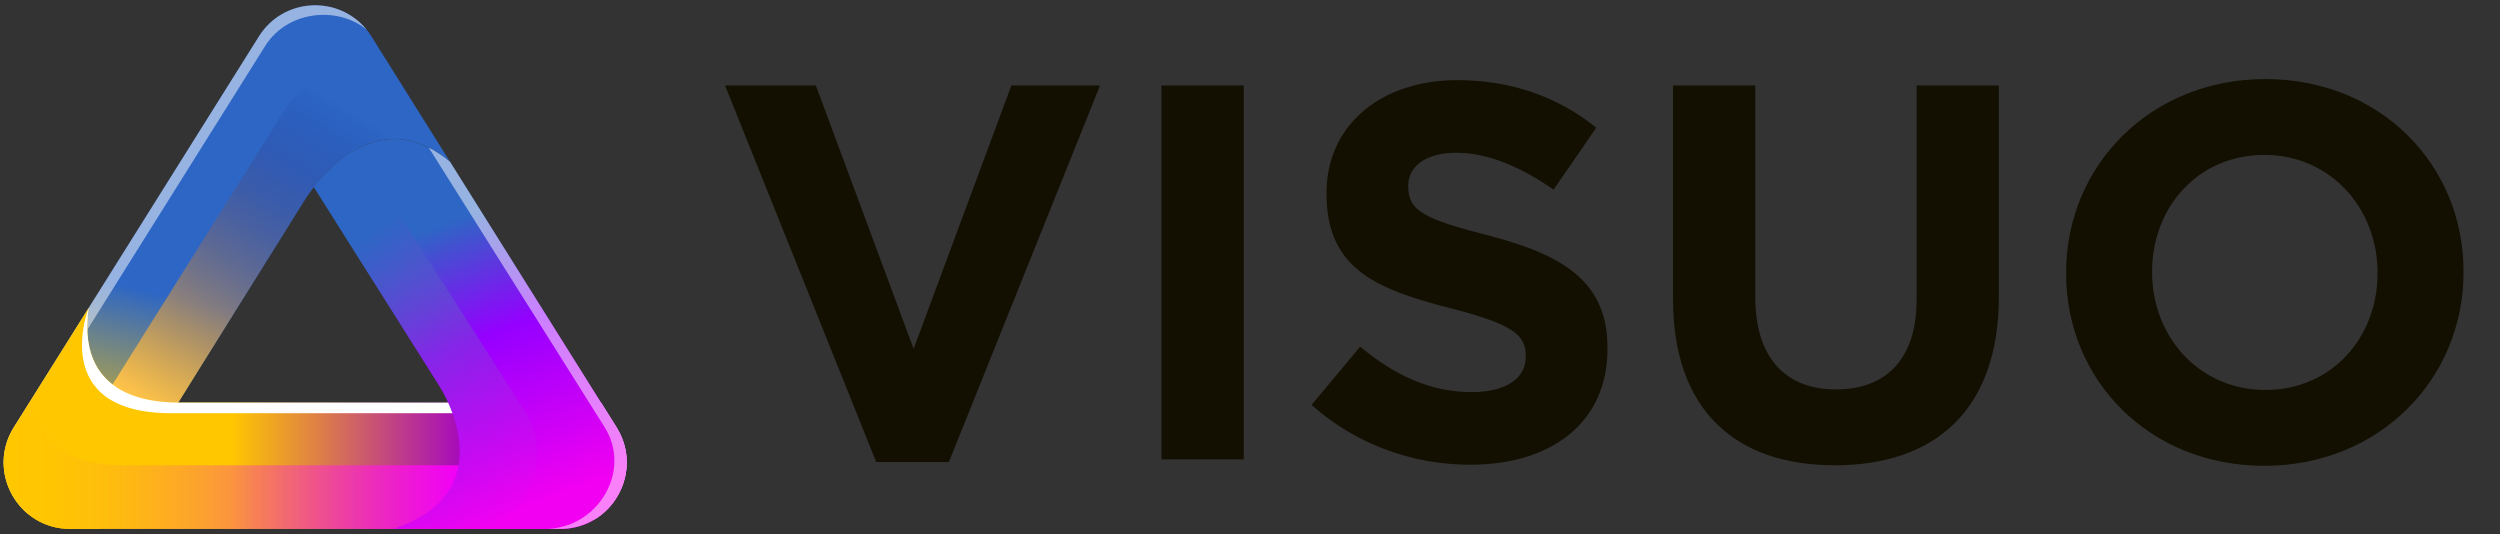 <svg width="468" height="100" viewBox="0 0 468 100" fill="none" xmlns="http://www.w3.org/2000/svg">
<rect x="0" y="0" width="468" height="100" fill="#333333" stroke="none"/>
<path d="M69.533 6.811C64.663 -0.959 53.339 -0.959 48.468 6.811L2.595 79.986C-2.596 88.26 3.358 99.017 13.124 99.017H18.61L18.629 98.992L56.978 37.546C58.733 34.72 70.001 18.447 84.243 30.281L69.527 6.811H69.533Z" fill="url(#paint0_linear_172_7388)"/>
<g style="mix-blend-mode:overlay">
<path d="M3.765 81.777L49.644 8.602C53.752 2.058 63.056 1.029 68.603 5.524C63.345 -0.922 53.056 -0.498 48.468 6.817L2.595 79.986C-0.977 85.681 0.729 92.546 5.323 96.277C2.145 92.386 0.717 86.654 3.771 81.777H3.765Z" fill="white" fill-opacity="0.5"/>
</g>
<g style="mix-blend-mode:multiply">
<path d="M19.128 98.167L56.96 37.552C58.715 34.726 69.983 18.453 84.225 30.287L72.76 12.001C65.242 8.824 56.726 15.092 53.598 20.085L14.325 82.732C10.692 88.525 13.439 95.735 19.134 98.173L19.128 98.167Z" fill="url(#paint1_linear_172_7388)"/>
</g>
<path d="M5.489 75.368L2.595 79.986C-2.596 88.261 3.358 99.017 13.124 99.017H104.877C114.649 99.017 120.598 88.267 115.407 79.986L112.513 75.368H34.558C31.233 75.368 14.054 75.996 16.591 57.654L5.489 75.368Z" fill="url(#paint2_linear_172_7388)"/>
<g style="mix-blend-mode:overlay">
<path d="M115.407 79.986L112.512 75.368H34.558C31.233 75.368 14.054 75.996 16.591 57.654C16.591 57.654 8.857 77.35 32.034 77.35H109.988L112.882 81.968C116.164 87.208 114.982 93.439 111.201 97.305C116.872 93.943 119.341 86.26 115.407 79.986Z" fill="white"/>
</g>
<g style="mix-blend-mode:multiply">
<path d="M105.13 91.721L102.236 87.103H24.275C21.283 87.103 7.09 87.602 6.117 74.358L5.482 75.368L2.588 79.986C-2.602 88.26 3.352 99.017 13.118 99.017H104.871C105.616 99.017 106.33 98.949 107.026 98.832C107.131 96.462 106.552 93.999 105.123 91.727L105.13 91.721Z" fill="url(#paint3_linear_172_7388)"/>
</g>
<path d="M115.406 79.986L84.243 30.281C72.519 20.547 62.815 29.844 58.77 35.016L82.113 72.031C86.103 78.336 91.349 93.217 73.751 98.98L105.136 99.011C114.748 98.82 120.548 88.193 115.406 79.992V79.986Z" fill="url(#paint4_linear_172_7388)"/>
<g style="mix-blend-mode:overlay">
<path d="M84.243 30.281C82.889 29.154 81.559 28.292 80.266 27.64L113.196 79.986C118.331 88.174 111.94 98.783 102.359 99.004H105.142C114.754 98.82 120.554 88.187 115.413 79.986L84.249 30.281H84.243Z" fill="white" fill-opacity="0.5"/>
</g>
<g style="mix-blend-mode:multiply">
<path d="M66.885 27.874C63.32 29.782 60.518 32.781 58.77 35.01L82.113 72.025C86.103 78.329 91.349 93.211 73.751 98.974L88.049 98.986C97.513 98.617 104.391 86.672 98.209 76.87L66.885 27.867V27.874Z" fill="url(#paint5_linear_172_7388)"/>
</g>
<path d="M164.03 86.5L135.73 16H152.73L171.03 65.3L189.33 16H205.93L177.63 86.5H164.03ZM217.43 86V16H232.83V86H217.43ZM275.224 87C264.624 87 253.924 83.3 245.524 75.8L254.624 64.9C260.924 70.1 267.524 73.4 275.524 73.4C281.824 73.4 285.624 70.9 285.624 66.8V66.6C285.624 62.7 283.224 60.7 271.524 57.7C257.424 54.1 248.324 50.2 248.324 36.3V36.1C248.324 23.4 258.524 15 272.824 15C283.024 15 291.724 18.2 298.824 23.9L290.824 35.5C284.624 31.2 278.524 28.6 272.624 28.6C266.724 28.6 263.624 31.3 263.624 34.7V34.9C263.624 39.5 266.624 41 278.724 44.1C292.924 47.8 300.924 52.9 300.924 65.1V65.3C300.924 79.2 290.324 87 275.224 87ZM343.489 87.1C324.689 87.1 313.189 76.6 313.189 56V16H328.589V55.6C328.589 67 334.289 72.9 343.689 72.9C353.089 72.9 358.789 67.2 358.789 56.1V16H374.189V55.5C374.189 76.7 362.289 87.1 343.489 87.1ZM423.875 87.2C402.275 87.2 386.775 71.1 386.775 51.2V51C386.775 31.1 402.475 14.8 424.075 14.8C445.675 14.8 461.175 30.9 461.175 50.8V51C461.175 70.9 445.475 87.2 423.875 87.2ZM424.075 73C436.475 73 445.075 63.2 445.075 51.2V51C445.075 39 436.275 29 423.875 29C411.475 29 402.875 38.8 402.875 50.8V51C402.875 63 411.675 73 424.075 73Z" fill="#131002"/>
<defs>
<linearGradient id="paint0_linear_172_7388" x1="64.111" y1="11.631" x2="43.667" y2="94.872" gradientUnits="userSpaceOnUse">
<stop stop-color="#2D66C4"/>
<stop offset="0.587" stop-color="#2D66C4"/>
<stop offset="1" stop-color="#FFC700"/>
</linearGradient>
<linearGradient id="paint1_linear_172_7388" x1="29.306" y1="76.803" x2="63.613" y2="19.405" gradientUnits="userSpaceOnUse">
<stop stop-color="#FFC348"/>
<stop offset="1" stop-color="#050B8C" stop-opacity="0"/>
</linearGradient>
<linearGradient id="paint2_linear_172_7388" x1="85.958" y1="87.241" x2="0.676" y2="87.241" gradientUnits="userSpaceOnUse">
<stop stop-color="#A70CBA"/>
<stop offset="0.5" stop-color="#FFC700"/>
</linearGradient>
<linearGradient id="paint3_linear_172_7388" x1="85.233" y1="93.87" x2="0.673" y2="93.87" gradientUnits="userSpaceOnUse">
<stop stop-color="#F201F6"/>
<stop offset="1" stop-color="#FFC701" stop-opacity="0"/>
</linearGradient>
<linearGradient id="paint4_linear_172_7388" x1="68.968" y1="47.173" x2="88.521" y2="98.984" gradientUnits="userSpaceOnUse">
<stop stop-color="#2D66C4"/>
<stop offset="0.405" stop-color="#9500FF"/>
<stop offset="1" stop-color="#F200F1"/>
</linearGradient>
<linearGradient id="paint5_linear_172_7388" x1="67.953" y1="44.365" x2="106.061" y2="99.02" gradientUnits="userSpaceOnUse">
<stop stop-color="#2D66C4"/>
<stop offset="1" stop-color="#F201F6" stop-opacity="0"/>
</linearGradient>
</defs>
</svg>
